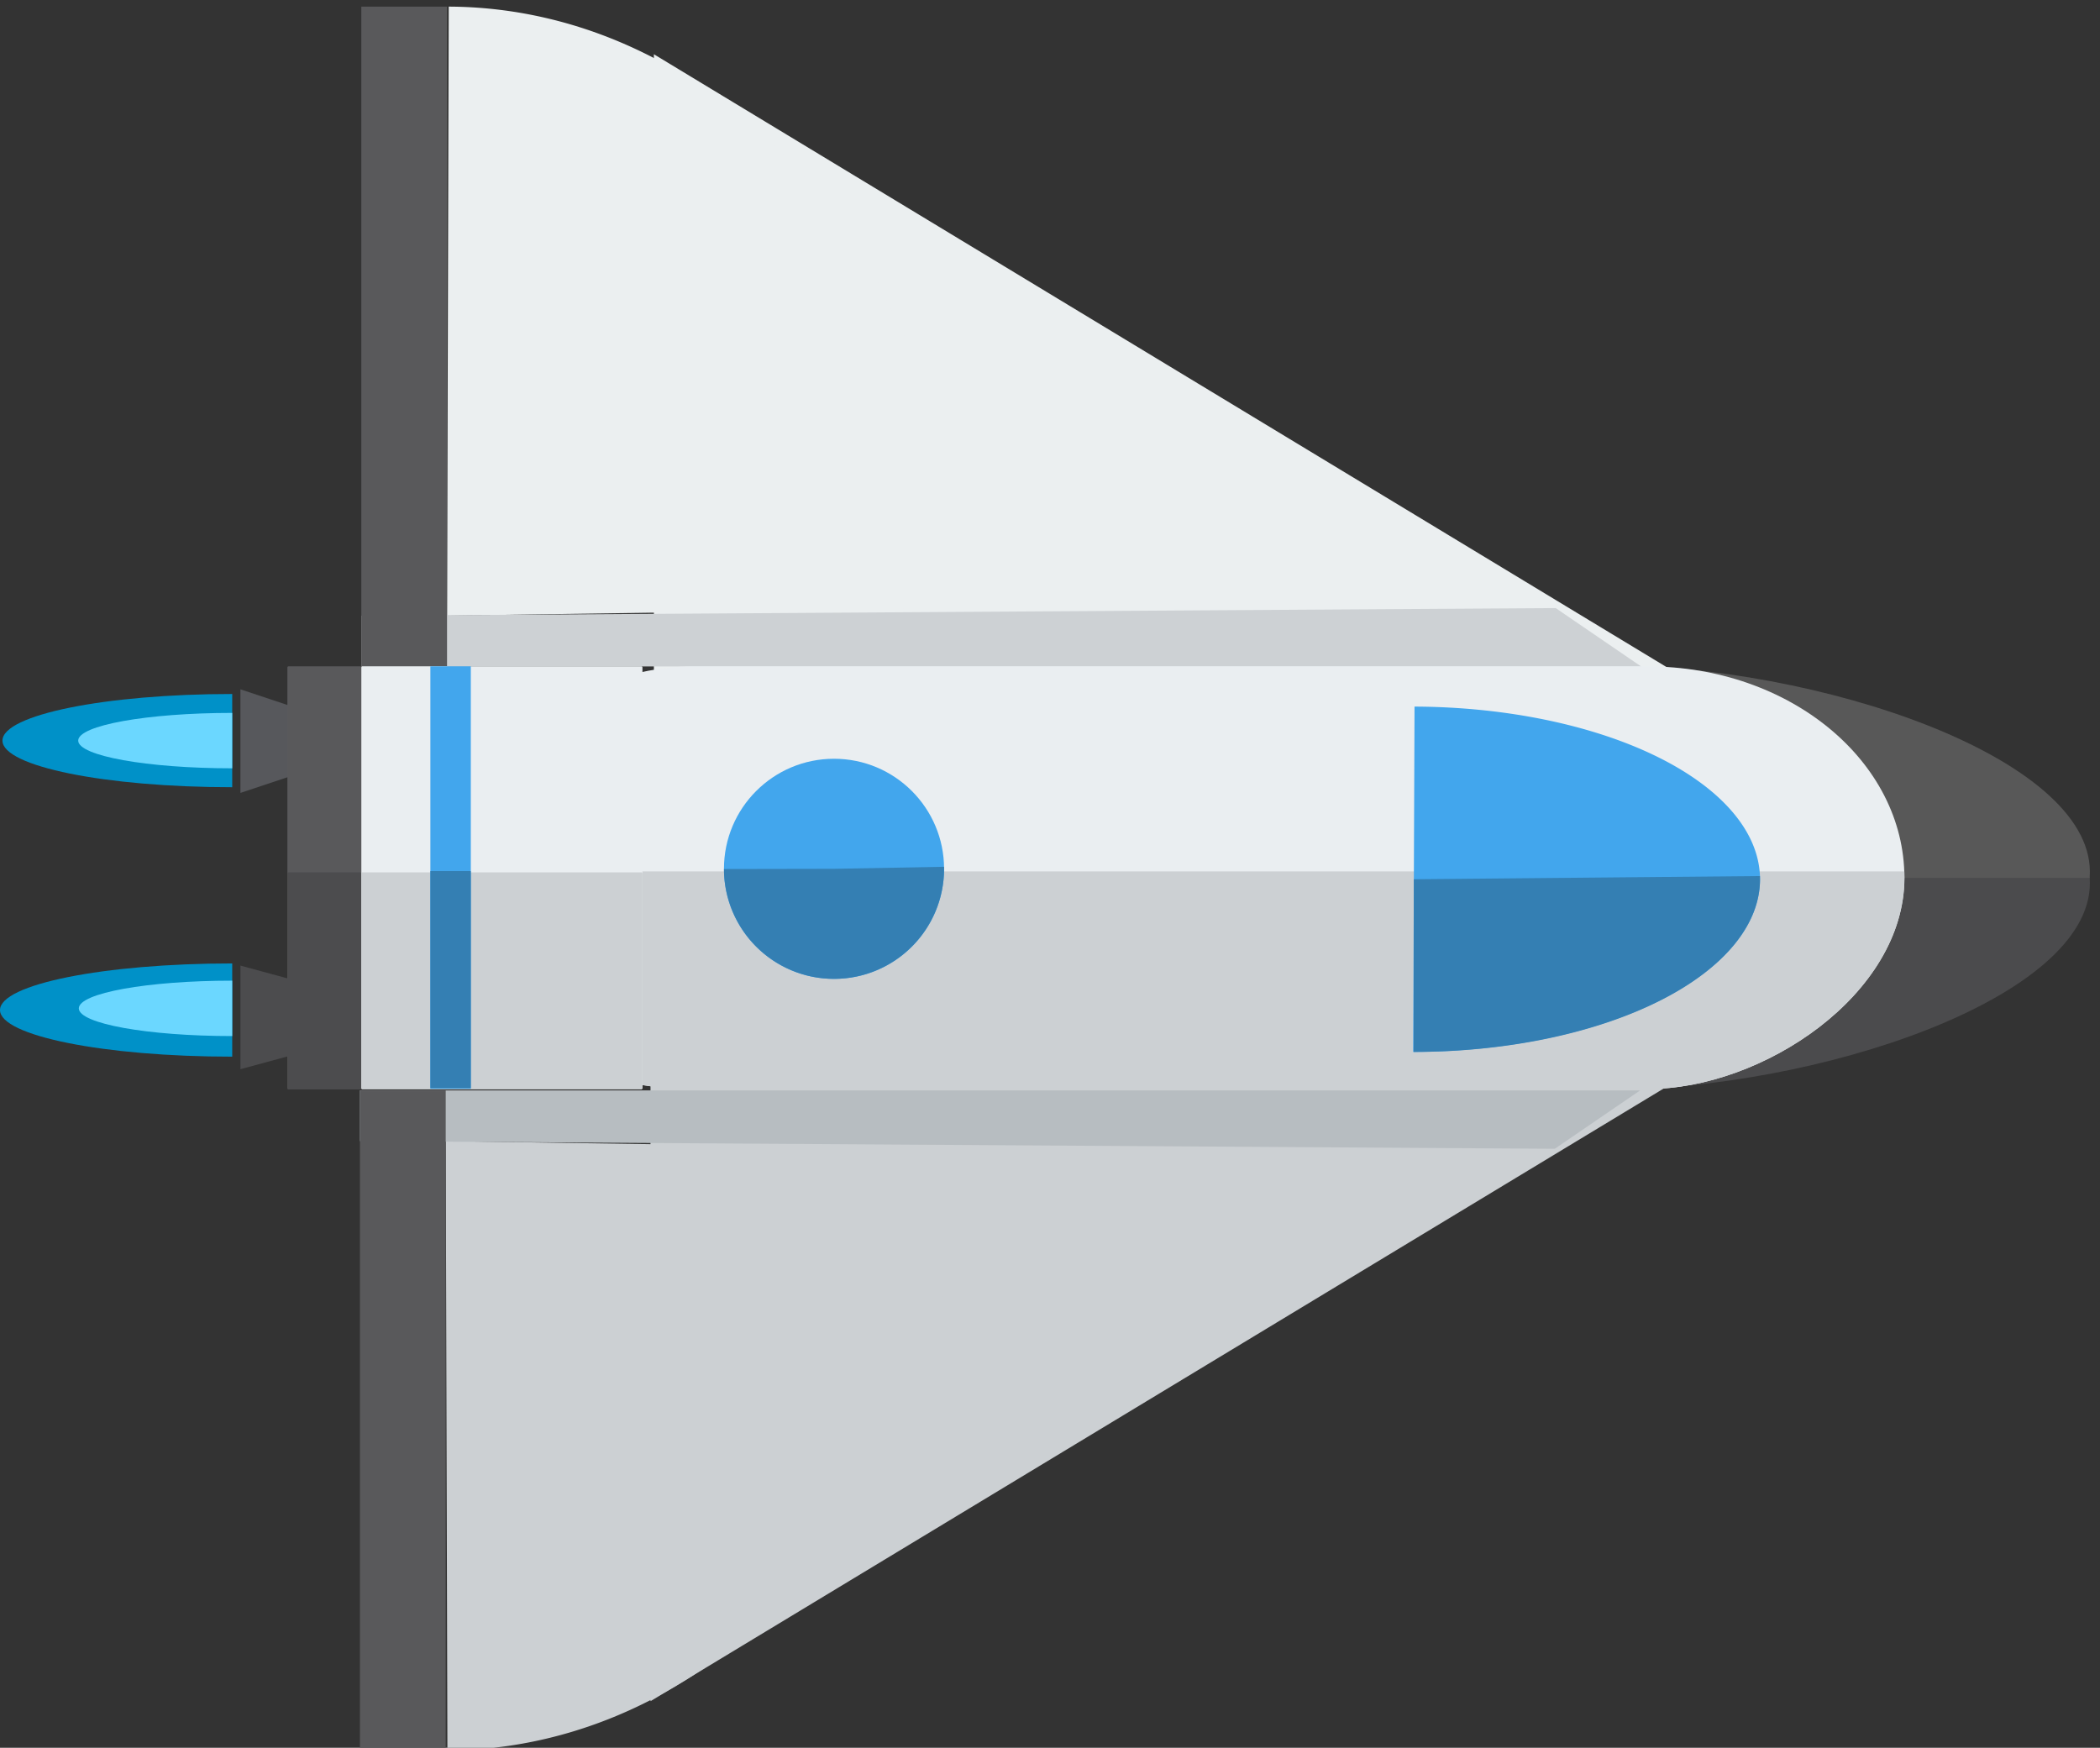 <?xml version="1.0" encoding="UTF-8" standalone="no"?>
<!-- Created with Inkscape (http://www.inkscape.org/) -->

<svg
   xmlns:dc="http://purl.org/dc/elements/1.1/"
   xmlns:cc="http://creativecommons.org/ns#"
   xmlns:rdf="http://www.w3.org/1999/02/22-rdf-syntax-ns#"
   xmlns:svg="http://www.w3.org/2000/svg"
   xmlns="http://www.w3.org/2000/svg"
   xmlns:sodipodi="http://sodipodi.sourceforge.net/DTD/sodipodi-0.dtd"
   xmlns:inkscape="http://www.inkscape.org/namespaces/inkscape"
   version="1.1"
   id="svg2"
   inkscape:version="0.92.3 (2405546, 2018-03-11)"
   sodipodi:docname="2_normal_1.svg"
   width="477"
   height="397">
  <rect width="100%" height="100%" fill="#333333" stroke="none"/>
  <defs
     id="defs6">
    <clipPath
       clipPathUnits="userSpaceOnUse"
       id="clipPath5453">
      <rect
         style="opacity:0.42;fill:#00badb;fill-opacity:1;fill-rule:evenodd;stroke:#797979;stroke-width:0;stroke-linecap:round;stroke-linejoin:round;stroke-miterlimit:4;stroke-dasharray:none;stroke-dashoffset:0;stroke-opacity:1"
         id="rect5455"
         width="98.875"
         height="474.001"
         x="227.712"
         y="-48.907"
         rx="0.147"
         ry="0.147" />
    </clipPath>
    <clipPath
       id="clipPath5453-1"
       clipPathUnits="userSpaceOnUse">
      <rect
         ry="0.147"
         rx="0.147"
         y="-48.907"
         x="227.712"
         height="474.001"
         width="98.875"
         id="rect5455-9"
         style="opacity:0.42;fill:#00badb;fill-opacity:1;fill-rule:evenodd;stroke:#797979;stroke-width:0;stroke-linecap:round;stroke-linejoin:round;stroke-miterlimit:4;stroke-dasharray:none;stroke-dashoffset:0;stroke-opacity:1" />
    </clipPath>
    <clipPath
       clipPathUnits="userSpaceOnUse"
       id="clipPath5453-0">
      <rect
         style="opacity:0.42;fill:#00badb;fill-opacity:1;fill-rule:evenodd;stroke:#797979;stroke-width:0;stroke-linecap:round;stroke-linejoin:round;stroke-miterlimit:4;stroke-dasharray:none;stroke-dashoffset:0;stroke-opacity:1"
         id="rect5455-0"
         width="98.875"
         height="474.001"
         x="227.712"
         y="-48.907"
         rx="0.147"
         ry="0.147" />
    </clipPath>
    <clipPath
       id="clipPath5453-4"
       clipPathUnits="userSpaceOnUse">
      <rect
         ry="0.147"
         rx="0.147"
         y="-48.907"
         x="227.712"
         height="474.001"
         width="98.875"
         id="rect5455-2"
         style="opacity:0.42;fill:#00badb;fill-opacity:1;fill-rule:evenodd;stroke:#797979;stroke-width:0;stroke-linecap:round;stroke-linejoin:round;stroke-miterlimit:4;stroke-dasharray:none;stroke-dashoffset:0;stroke-opacity:1" />
    </clipPath>
  </defs>
  <sodipodi:namedview
     pagecolor="#000000"
     bordercolor="#666666"
     borderopacity="1"
     objecttolerance="10"
     gridtolerance="10"
     guidetolerance="10"
     inkscape:pageopacity="0.6745098"
     inkscape:pageshadow="2"
     inkscape:window-width="1920"
     inkscape:window-height="1001"
     id="namedview4"
     showgrid="true"
     inkscape:pagecheckerboard="true"
     inkscape:zoom="4.72"
     inkscape:cx="214.67738"
     inkscape:cy="205.54217"
     inkscape:window-x="-9"
     inkscape:window-y="-9"
     inkscape:window-maximized="1"
     inkscape:current-layer="g6491">
    <inkscape:grid
       type="xygrid"
       id="grid5477" />
  </sodipodi:namedview>
  <g
     id="g6491"
     transform="translate(-1518.644,-679.441)">
    <path
       style="fill:#57585c;fill-opacity:1;stroke:#000000;stroke-width:0;stroke-linecap:butt;stroke-linejoin:miter;stroke-miterlimit:4;stroke-dasharray:none;stroke-opacity:1"
       d="m 1585.024,839.94 v 15.689 l -11.767,3.922 v -23.534 z"
       id="path5508-4"
       inkscape:connector-curvature="0" />
    <rect
       style="opacity:1;fill:#59595b;fill-opacity:1;fill-rule:evenodd;stroke:#797979;stroke-width:0;stroke-linecap:round;stroke-linejoin:round;stroke-miterlimit:4;stroke-dasharray:none;stroke-dashoffset:0;stroke-opacity:1"
       id="rect5475-9-3"
       width="96.054"
       height="16.79"
       x="830.791"
       y="-1600.713"
       rx="0.243"
       ry="0.243"
       transform="rotate(90)" />
    <rect
       ry="0.243"
       rx="0.243"
       y="-1600.713"
       x="877.594"
       height="16.79"
       width="49.251"
       id="rect5506-7"
       style="opacity:1;fill:#4c4c4e;fill-opacity:1;fill-rule:evenodd;stroke:#797979;stroke-width:0;stroke-linecap:round;stroke-linejoin:round;stroke-miterlimit:4;stroke-dasharray:none;stroke-dashoffset:0;stroke-opacity:1"
       transform="rotate(90)" />
    <rect
       transform="matrix(0,0.784,-0.804,0,1971.366,700.126)"
       clip-path="url(#clipPath5453-4)"
       ry="137.857"
       rx="64.043"
       y="-27.334"
       x="169.586"
       height="434.451"
       width="119.849"
       id="rect4495-3"
       style="opacity:1;fill:#4b4b4d;fill-opacity:1;fill-rule:evenodd;stroke:#797979;stroke-width:0;stroke-linecap:round;stroke-linejoin:round;stroke-miterlimit:4;stroke-dasharray:none;stroke-dashoffset:0;stroke-opacity:1" />
    <path
       inkscape:connector-curvature="0"
       id="path5510-5"
       d="m 1587.695,902.697 v 15.689 l -14.438,3.922 v -23.534 z"
       style="fill:#4c4c4e;fill-opacity:1;stroke:#000000;stroke-width:0;stroke-linecap:butt;stroke-linejoin:miter;stroke-miterlimit:4;stroke-dasharray:none;stroke-opacity:1" />
    <rect
       style="opacity:1;fill:#585858;fill-opacity:1;fill-rule:evenodd;stroke:#797979;stroke-width:0;stroke-linecap:round;stroke-linejoin:round;stroke-miterlimit:4;stroke-dasharray:none;stroke-dashoffset:0;stroke-opacity:1"
       id="rect4493-7"
       width="119.849"
       height="434.451"
       x="169.586"
       y="-27.334"
       rx="64.043"
       ry="137.857"
       clip-path="url(#clipPath5453-4)"
       transform="matrix(0,-0.784,-0.804,0,1971.366,1057.384)" />
    <path
       sodipodi:type="star"
       style="opacity:1;fill:#ebeff0;fill-opacity:1;fill-rule:evenodd;stroke:#41a8f5;stroke-width:0;stroke-linecap:round;stroke-linejoin:round;stroke-miterlimit:4;stroke-dasharray:none;stroke-dashoffset:0;stroke-opacity:1"
       id="path4503-1"
       sodipodi:sides="3"
       sodipodi:cx="1338.644"
       sodipodi:cy="616.44067"
       sodipodi:r1="186.01076"
       sodipodi:r2="93.005379"
       sodipodi:arg1="2.6179939"
       sodipodi:arg2="3.6651914"
       inkscape:flatsided="true"
       inkscape:rounded="0"
       inkscape:randomized="0"
       d="m 1177.554,709.446 161.09,-279.016 161.09,279.016 z"
       inkscape:transform-center-y="-43.608852"
       transform="matrix(0,0.462,-0.877,-0.264,2289.352,335.026)"
       inkscape:transform-center-x="26.209241" />
    <path
       style="opacity:1;fill:#ebeff0;fill-opacity:1;fill-rule:evenodd;stroke:#797979;stroke-width:0;stroke-linecap:round;stroke-linejoin:round;stroke-miterlimit:4;stroke-dasharray:none;stroke-dashoffset:0;stroke-opacity:1"
       id="path5512-9"
       sodipodi:type="arc"
       sodipodi:cx="-819.29352"
       sodipodi:cy="-1620.1862"
       sodipodi:rx="138.34848"
       sodipodi:ry="116.84001"
       sodipodi:start="4.7249024"
       sodipodi:end="6.2798988"
       d="m -817.562,-1737.017 a 138.348,116.84 0 0 1 136.617,116.447 l -138.348,0.384 z"
       transform="matrix(0,-1,-1,0,0,0)" />
    <path
       style="fill:#cdd1d4;fill-opacity:1;stroke:#000000;stroke-width:0;stroke-linecap:butt;stroke-linejoin:miter;stroke-miterlimit:4;stroke-dasharray:none;stroke-opacity:1"
       d="m 1891.406,830.822 -19.398,-13.26 -271.295,1.731 v 11.529 h 290.693"
       id="path5516-2"
       inkscape:connector-curvature="0" />
    <rect
       style="opacity:1;fill:#59595b;fill-opacity:1;fill-rule:evenodd;stroke:#797979;stroke-width:0;stroke-linecap:round;stroke-linejoin:round;stroke-miterlimit:4;stroke-dasharray:none;stroke-dashoffset:0;stroke-opacity:1"
       id="rect5514-7"
       width="149.878"
       height="19.473"
       x="-830.823"
       y="-1620.186"
       rx="0"
       ry="0"
       transform="matrix(0,-1,-1,0,0,0)" />
    <g
       id="g5469-3"
       transform="matrix(0,0.801,-0.801,0,1944.716,694.979)"
       style="stroke-width:1.249">
      <rect
         style="opacity:1;fill:#eaeef1;fill-opacity:1;fill-rule:evenodd;stroke:#797979;stroke-width:0;stroke-linecap:round;stroke-linejoin:round;stroke-miterlimit:4;stroke-dasharray:none;stroke-dashoffset:0;stroke-opacity:1"
         id="rect5463-5"
         width="119.849"
         height="416.424"
         x="169.586"
         y="-8.114"
         rx="74.827"
         ry="72.766" />
      <rect
         transform="matrix(1,0,0,0.959,-7.6293945e-6,18.085)"
         clip-path="url(#clipPath5453-4)"
         ry="75.916"
         rx="74.827"
         y="-27.334"
         x="169.586"
         height="434.451"
         width="119.849"
         id="rect5465-9"
         style="opacity:1;fill:#ccd0d3;fill-opacity:1;fill-rule:evenodd;stroke:#797979;stroke-width:0;stroke-linecap:round;stroke-linejoin:round;stroke-miterlimit:4;stroke-dasharray:none;stroke-dashoffset:0;stroke-opacity:1" />
    </g>
    <rect
       style="opacity:1;fill:#eaeef1;fill-opacity:1;fill-rule:evenodd;stroke:#797979;stroke-width:0;stroke-linecap:round;stroke-linejoin:round;stroke-miterlimit:4;stroke-dasharray:none;stroke-dashoffset:0;stroke-opacity:1"
       id="rect5475-5"
       width="96.054"
       height="63.858"
       x="830.791"
       y="-1664.571"
       rx="0.243"
       ry="0.243"
       transform="rotate(90)" />
    <rect
       ry="0.243"
       rx="0.243"
       y="-1664.571"
       x="877.594"
       height="63.858"
       width="49.251"
       id="rect5479-2"
       style="opacity:1;fill:#ccd0d3;fill-opacity:1;fill-rule:evenodd;stroke:#797979;stroke-width:0;stroke-linecap:round;stroke-linejoin:round;stroke-miterlimit:4;stroke-dasharray:none;stroke-dashoffset:0;stroke-opacity:1"
       transform="rotate(90)" />
    <rect
       style="opacity:1;fill:#42a6ed;fill-opacity:1;fill-rule:evenodd;stroke:#41a8f5;stroke-width:0;stroke-linecap:round;stroke-linejoin:round;stroke-miterlimit:4;stroke-dasharray:none;stroke-dashoffset:0;stroke-opacity:1"
       id="rect5569-5"
       width="95.964"
       height="9.182"
       x="830.791"
       y="-1625.584"
       transform="rotate(90)" />
    <rect
       style="opacity:1;fill:#347fb3;fill-opacity:1;fill-rule:evenodd;stroke:#41a8f5;stroke-width:0;stroke-linecap:round;stroke-linejoin:round;stroke-miterlimit:4;stroke-dasharray:none;stroke-dashoffset:0;stroke-opacity:1"
       id="rect5573-9-1"
       width="49.308"
       height="9.182"
       x="877.307"
       y="-1625.584"
       transform="rotate(90)" />
    <g
       style="stroke-width:2"
       transform="matrix(0,0.5,-0.5,0,1770.585,584.291)"
       id="g5650-2">
      <circle
         r="49.997"
         cy="125"
         cx="585"
         id="path5555-5-9"
         style="opacity:1;fill:#42a6ed;fill-opacity:1;fill-rule:evenodd;stroke:#41a8f5;stroke-width:0;stroke-linecap:round;stroke-linejoin:round;stroke-miterlimit:4;stroke-dasharray:none;stroke-dashoffset:0;stroke-opacity:1" />
      <path
         style="opacity:1;fill:#347fb3;fill-opacity:1;fill-rule:evenodd;stroke:#41a8f5;stroke-width:0;stroke-linecap:round;stroke-linejoin:round;stroke-miterlimit:4;stroke-dasharray:none;stroke-dashoffset:0;stroke-opacity:1"
         id="path5557-3-1"
         sodipodi:type="arc"
         sodipodi:cx="585"
         sodipodi:cy="125"
         sodipodi:rx="49.997356"
         sodipodi:ry="49.997356"
         sodipodi:start="4.6938831"
         sodipodi:end="1.5689298"
         d="m 584.075,75.011 a 49.997,49.997 0 0 1 43.897,24.431 49.997,49.997 0 0 1 0.512,50.235 49.997,49.997 0 0 1 -43.39,25.32 L 585,125 Z" />
    </g>
    <path
       style="fill:#0091c8;fill-opacity:1;stroke-width:1"
       inkscape:connector-curvature="0"
       id="path6495-7"
       d="m 1571.394,858.256 c -28.832,0 -52.19,-4.746 -52.19,-10.588 0,-5.842 23.358,-10.588 52.19,-10.588 z" />
    <path
       d="m 1571.394,919.459 c -29.142,0 -52.75,-4.746 -52.75,-10.588 0,-5.842 23.608,-10.588 52.75,-10.588 z"
       id="path6512-6"
       inkscape:connector-curvature="0"
       style="fill:#0091c8;fill-opacity:1;stroke-width:1" />
    <path
       d="m 1571.394,853.961 c -19.328,0 -34.987,-2.821 -34.987,-6.293 0,-3.472 15.659,-6.293 34.987,-6.293 z"
       id="path6514-4"
       inkscape:connector-curvature="0"
       style="fill:#6bd7ff;fill-opacity:1;stroke-width:1" />
    <path
       style="fill:#6bd7ff;fill-opacity:1;stroke-width:1"
       inkscape:connector-curvature="0"
       id="path6516-2"
       d="m 1571.394,914.781 c -19.251,0 -34.846,-2.821 -34.846,-6.293 0,-3.472 15.596,-6.293 34.846,-6.293 z" />
    <g
       style="stroke-width:1.069"
       id="g4545-2"
       transform="matrix(0,0.936,-0.936,0,2524.344,-748.137)">
      <path
         sodipodi:type="star"
         style="opacity:1;fill:#ccd0d3;fill-opacity:1;fill-rule:evenodd;stroke:#41a8f5;stroke-width:0;stroke-linecap:round;stroke-linejoin:round;stroke-miterlimit:4;stroke-dasharray:none;stroke-dashoffset:0;stroke-opacity:1"
         id="path4523-5"
         sodipodi:sides="3"
         sodipodi:cx="1338.644"
         sodipodi:cy="616.44067"
         sodipodi:r1="186.01076"
         sodipodi:r2="93.005379"
         sodipodi:arg1="2.6179939"
         sodipodi:arg2="3.6651914"
         inkscape:flatsided="true"
         inkscape:rounded="0"
         inkscape:randomized="0"
         d="m 1177.554,709.446 161.09,-279.016 161.09,279.016 z"
         inkscape:transform-center-y="-43.608852"
         transform="matrix(-0.494,0,0.282,0.938,2319.678,251.143)"
         inkscape:transform-center-x="-26.209212" />
      <path
         style="opacity:1;fill:#ccd0d3;fill-opacity:1;fill-rule:evenodd;stroke:#797979;stroke-width:0;stroke-linecap:round;stroke-linejoin:round;stroke-miterlimit:4;stroke-dasharray:none;stroke-dashoffset:0;stroke-opacity:1"
         id="path4525-6"
         sodipodi:type="arc"
         sodipodi:cx="1802.1261"
         sodipodi:cy="966.30145"
         sodipodi:rx="147.85735"
         sodipodi:ry="124.87057"
         sodipodi:start="4.7249024"
         sodipodi:end="6.2798988"
         d="m 1803.976,841.441 a 147.857,124.871 0 0 1 146.006,124.45 l -147.857,0.41 z" />
      <path
         style="fill:#b7bdc1;fill-opacity:1;stroke:#000000;stroke-width:0;stroke-linecap:butt;stroke-linejoin:miter;stroke-miterlimit:4;stroke-dasharray:none;stroke-opacity:1"
         d="m 1789.805,676.441 14.172,20.731 -1.85,289.942 h -12.321 V 676.441"
         id="path4527-6"
         inkscape:connector-curvature="0" />
      <rect
         style="opacity:1;fill:#59595b;fill-opacity:1;fill-rule:evenodd;stroke:#797979;stroke-width:0;stroke-linecap:round;stroke-linejoin:round;stroke-miterlimit:4;stroke-dasharray:none;stroke-dashoffset:0;stroke-opacity:1"
         id="rect4529-6"
         width="160.179"
         height="20.812"
         x="1789.805"
         y="966.301"
         rx="0"
         ry="0" />
    </g>
    <path
       style="opacity:1;fill:#42a6ed;fill-opacity:1;fill-rule:evenodd;stroke:#41a8f5;stroke-width:0;stroke-linecap:round;stroke-linejoin:round;stroke-miterlimit:4;stroke-dasharray:none;stroke-dashoffset:0;stroke-opacity:1"
       id="path5555-7"
       sodipodi:type="arc"
       sodipodi:cx="879.16309"
       sodipodi:cy="-1839.3767"
       sodipodi:rx="39.221172"
       sodipodi:ry="79.042282"
       sodipodi:start="3.1487545"
       sodipodi:end="6.2799041"
       d="m 839.943,-1839.943 a 39.221,79.042 0 0 1 39.296,-78.476 39.221,79.042 0 0 1 39.145,78.783"
       sodipodi:open="true"
       transform="rotate(90)" />
    <path
       d="m 878.437,-1918.406 a 39.221,78.636 0 0 1 28.209,22.52 39.221,78.636 0 0 1 11.738,56.142 l -39.221,-0.039 z"
       sodipodi:end="0.00050087138"
       sodipodi:start="4.6938831"
       sodipodi:ry="78.63575"
       sodipodi:rx="39.221172"
       sodipodi:cy="-1839.7832"
       sodipodi:cx="879.16309"
       sodipodi:type="arc"
       id="path5557-1"
       style="opacity:1;fill:#347fb3;fill-opacity:1;fill-rule:evenodd;stroke:#41a8f5;stroke-width:0;stroke-linecap:round;stroke-linejoin:round;stroke-miterlimit:4;stroke-dasharray:none;stroke-dashoffset:0;stroke-opacity:1"
       transform="rotate(90)" />
  </g>
</svg>
